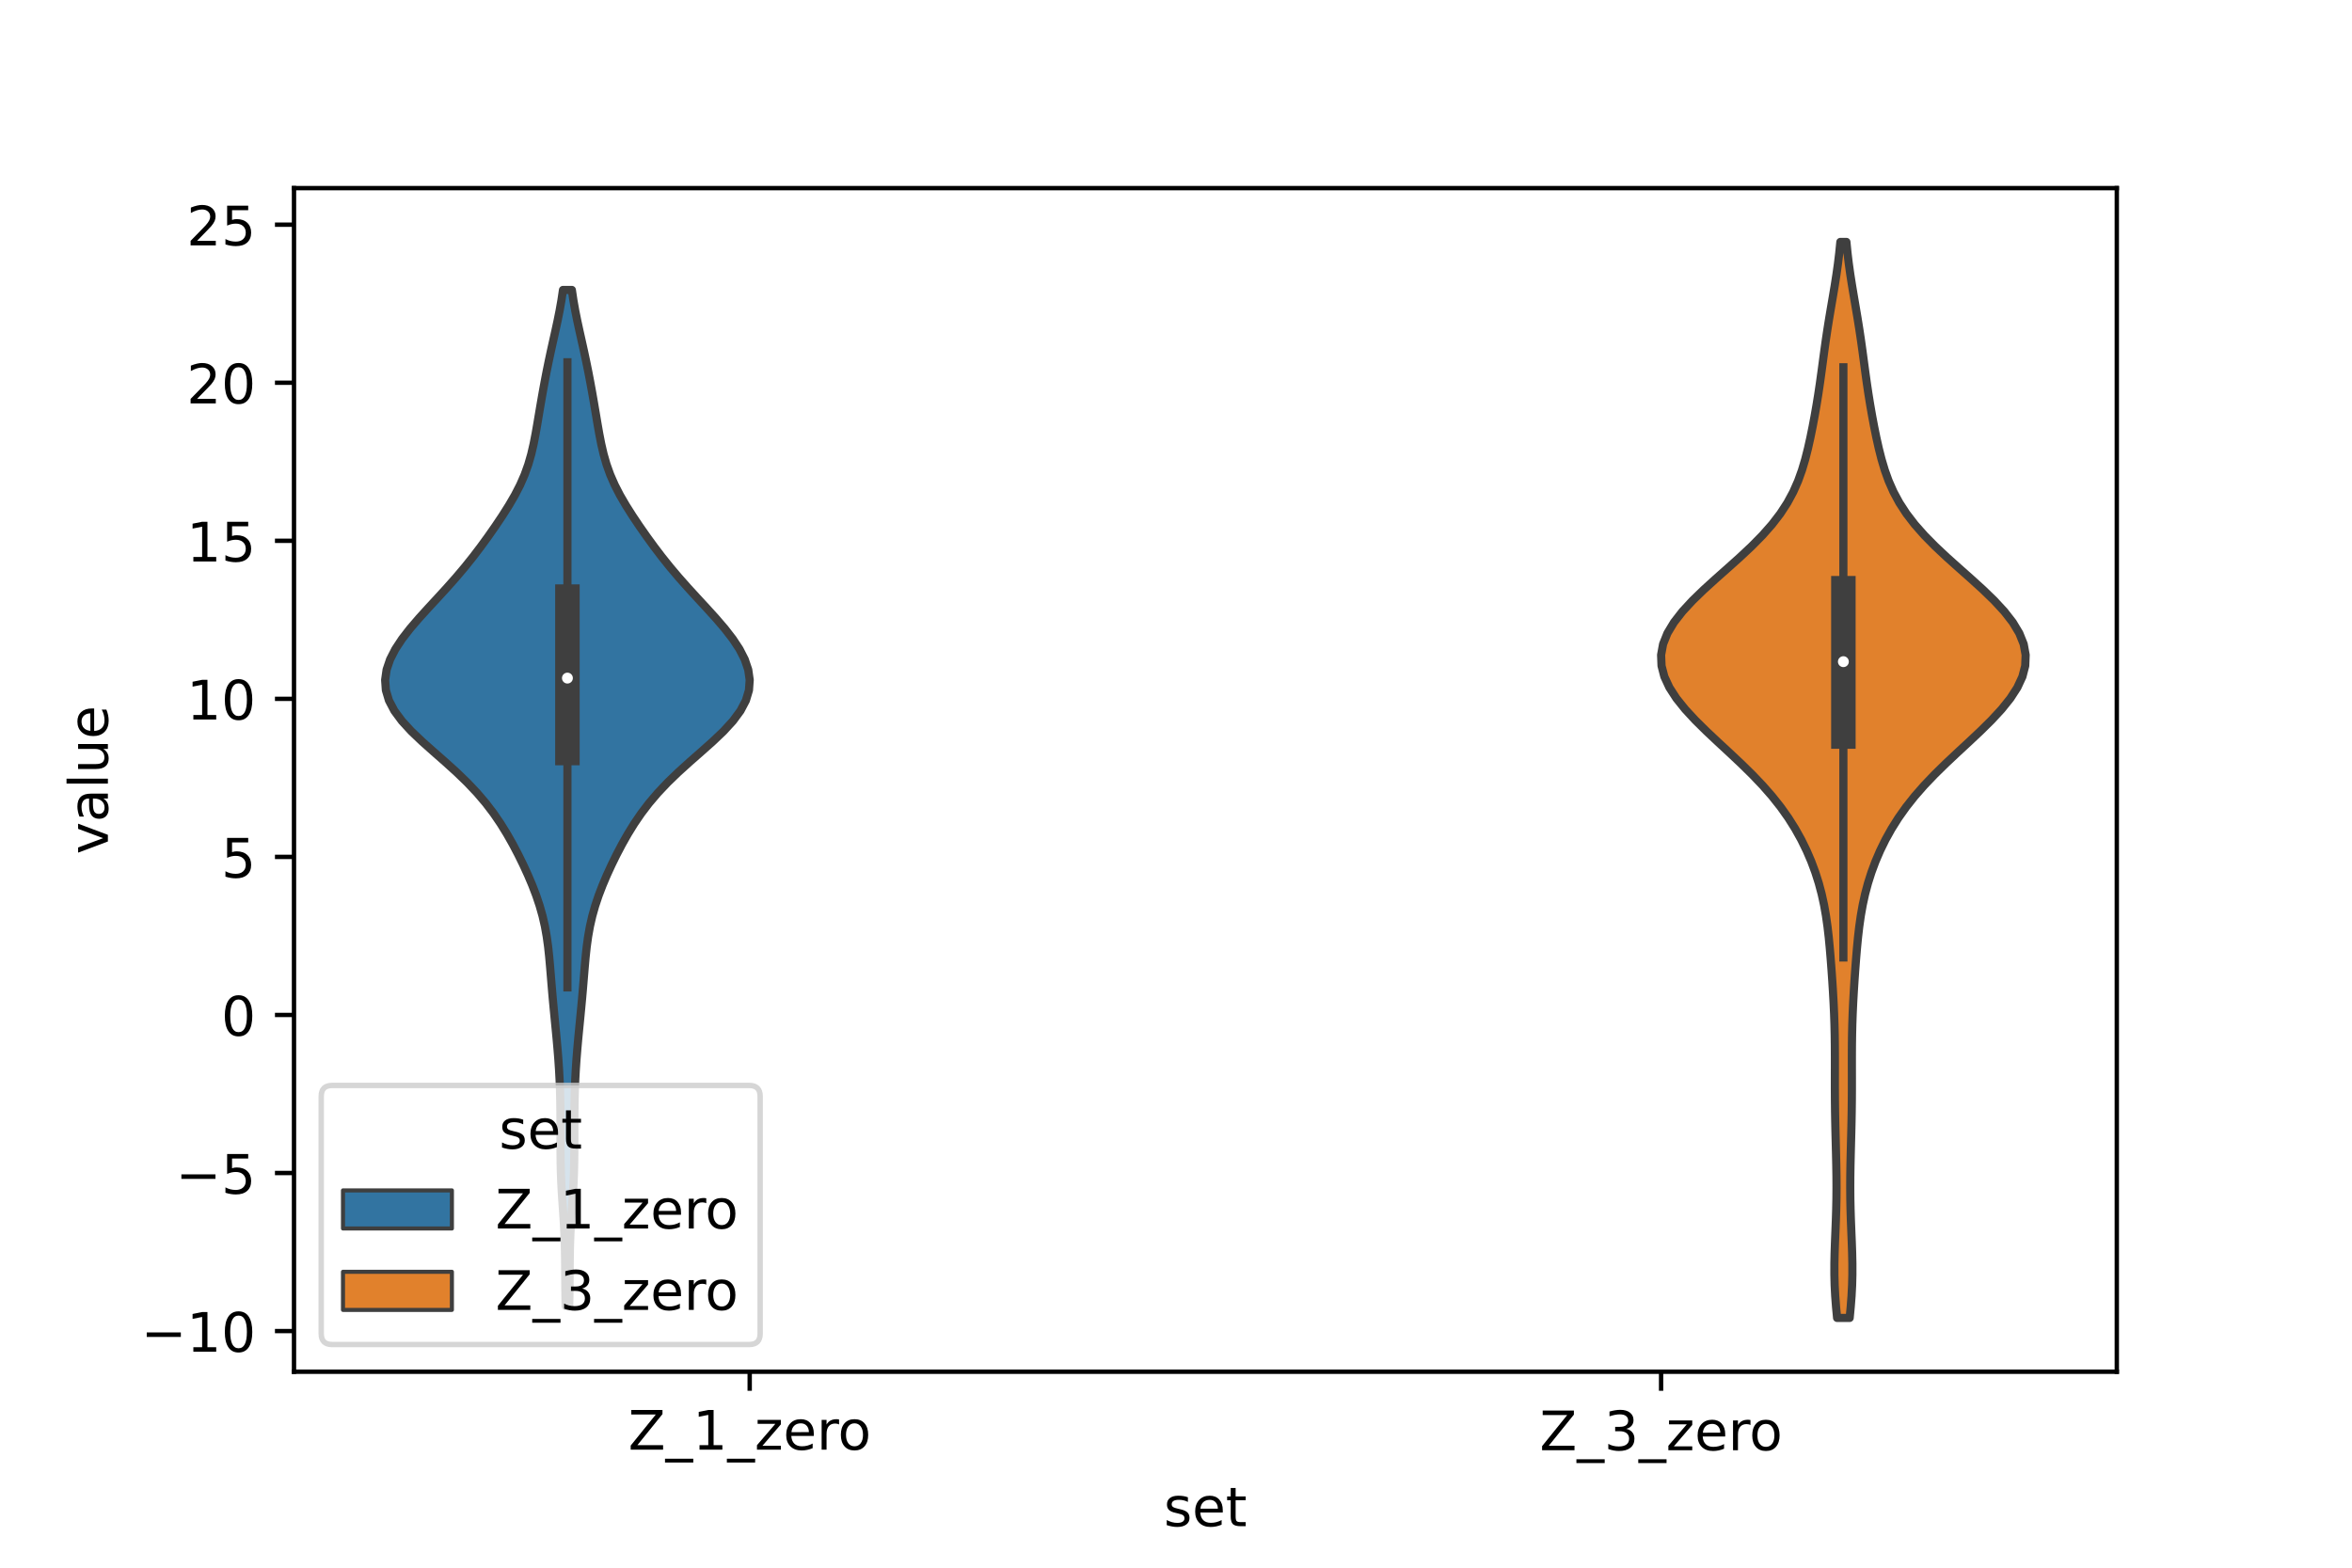<?xml version="1.0" encoding="utf-8" standalone="no"?>
<!DOCTYPE svg PUBLIC "-//W3C//DTD SVG 1.1//EN"
  "http://www.w3.org/Graphics/SVG/1.1/DTD/svg11.dtd">
<!-- Created with matplotlib (https://matplotlib.org/) -->
<svg height="288pt" version="1.1" viewBox="0 0 432 288" width="432pt" xmlns="http://www.w3.org/2000/svg" xmlns:xlink="http://www.w3.org/1999/xlink">
 <defs>
  <style type="text/css">*{stroke-linecap:butt;stroke-linejoin:round;}</style>
 </defs>
 <g id="figure_1">
  <g id="patch_1">
   <path d="M 0 288 
L 432 288 
L 432 0 
L 0 0 
z
" style="fill:#ffffff;"/>
  </g>
  <g id="axes_1">
   <g id="patch_2">
    <path d="M 54 252 
L 388.8 252 
L 388.8 34.56 
L 54 34.56 
z
" style="fill:#ffffff;"/>
   </g>
   <g id="PolyCollection_1">
    <defs>
     <path d="M 104.55 -48.068 
L 103.89 -48.068 
L 103.854 -49.954 
L 103.831 -51.839 
L 103.817 -53.725 
L 103.805 -55.611 
L 103.784 -57.496 
L 103.743 -59.382 
L 103.675 -61.267 
L 103.576 -63.153 
L 103.454 -65.038 
L 103.322 -66.924 
L 103.197 -68.809 
L 103.093 -70.695 
L 103.018 -72.58 
L 102.974 -74.466 
L 102.954 -76.351 
L 102.948 -78.237 
L 102.948 -80.122 
L 102.945 -82.008 
L 102.933 -83.893 
L 102.906 -85.779 
L 102.859 -87.664 
L 102.787 -89.55 
L 102.686 -91.435 
L 102.56 -93.321 
L 102.409 -95.206 
L 102.242 -97.092 
L 102.062 -98.977 
L 101.878 -100.863 
L 101.696 -102.748 
L 101.521 -104.634 
L 101.357 -106.52 
L 101.202 -108.405 
L 101.047 -110.291 
L 100.879 -112.176 
L 100.678 -114.062 
L 100.419 -115.947 
L 100.082 -117.833 
L 99.652 -119.718 
L 99.119 -121.604 
L 98.487 -123.489 
L 97.764 -125.375 
L 96.964 -127.26 
L 96.097 -129.146 
L 95.171 -131.031 
L 94.18 -132.917 
L 93.112 -134.802 
L 91.947 -136.688 
L 90.659 -138.573 
L 89.222 -140.459 
L 87.617 -142.344 
L 85.833 -144.23 
L 83.882 -146.115 
L 81.8 -148.001 
L 79.654 -149.886 
L 77.536 -151.772 
L 75.557 -153.657 
L 73.825 -155.543 
L 72.432 -157.429 
L 71.44 -159.314 
L 70.876 -161.2 
L 70.74 -163.085 
L 71.009 -164.971 
L 71.648 -166.856 
L 72.614 -168.742 
L 73.856 -170.627 
L 75.316 -172.513 
L 76.933 -174.398 
L 78.643 -176.284 
L 80.385 -178.169 
L 82.111 -180.055 
L 83.782 -181.94 
L 85.376 -183.826 
L 86.887 -185.711 
L 88.32 -187.597 
L 89.69 -189.482 
L 91.008 -191.368 
L 92.271 -193.253 
L 93.465 -195.139 
L 94.563 -197.024 
L 95.534 -198.91 
L 96.359 -200.795 
L 97.034 -202.681 
L 97.576 -204.566 
L 98.012 -206.452 
L 98.379 -208.338 
L 98.708 -210.223 
L 99.024 -212.109 
L 99.344 -213.994 
L 99.673 -215.88 
L 100.017 -217.765 
L 100.378 -219.651 
L 100.761 -221.536 
L 101.163 -223.422 
L 101.581 -225.307 
L 102.003 -227.193 
L 102.412 -229.078 
L 102.79 -230.964 
L 103.123 -232.849 
L 103.405 -234.735 
L 105.035 -234.735 
L 105.035 -234.735 
L 105.317 -232.849 
L 105.65 -230.964 
L 106.028 -229.078 
L 106.437 -227.193 
L 106.859 -225.307 
L 107.277 -223.422 
L 107.679 -221.536 
L 108.062 -219.651 
L 108.423 -217.765 
L 108.767 -215.88 
L 109.096 -213.994 
L 109.416 -212.109 
L 109.732 -210.223 
L 110.061 -208.338 
L 110.428 -206.452 
L 110.864 -204.566 
L 111.406 -202.681 
L 112.081 -200.795 
L 112.906 -198.91 
L 113.877 -197.024 
L 114.975 -195.139 
L 116.169 -193.253 
L 117.432 -191.368 
L 118.75 -189.482 
L 120.12 -187.597 
L 121.553 -185.711 
L 123.064 -183.826 
L 124.658 -181.94 
L 126.329 -180.055 
L 128.055 -178.169 
L 129.797 -176.284 
L 131.507 -174.398 
L 133.124 -172.513 
L 134.584 -170.627 
L 135.826 -168.742 
L 136.792 -166.856 
L 137.431 -164.971 
L 137.7 -163.085 
L 137.564 -161.2 
L 137 -159.314 
L 136.008 -157.429 
L 134.615 -155.543 
L 132.883 -153.657 
L 130.904 -151.772 
L 128.786 -149.886 
L 126.64 -148.001 
L 124.558 -146.115 
L 122.607 -144.23 
L 120.823 -142.344 
L 119.218 -140.459 
L 117.781 -138.573 
L 116.493 -136.688 
L 115.328 -134.802 
L 114.26 -132.917 
L 113.269 -131.031 
L 112.343 -129.146 
L 111.476 -127.26 
L 110.676 -125.375 
L 109.953 -123.489 
L 109.321 -121.604 
L 108.788 -119.718 
L 108.358 -117.833 
L 108.021 -115.947 
L 107.762 -114.062 
L 107.561 -112.176 
L 107.393 -110.291 
L 107.238 -108.405 
L 107.083 -106.52 
L 106.919 -104.634 
L 106.744 -102.748 
L 106.562 -100.863 
L 106.378 -98.977 
L 106.198 -97.092 
L 106.031 -95.206 
L 105.88 -93.321 
L 105.754 -91.435 
L 105.653 -89.55 
L 105.581 -87.664 
L 105.534 -85.779 
L 105.507 -83.893 
L 105.495 -82.008 
L 105.492 -80.122 
L 105.492 -78.237 
L 105.486 -76.351 
L 105.466 -74.466 
L 105.422 -72.58 
L 105.347 -70.695 
L 105.243 -68.809 
L 105.118 -66.924 
L 104.986 -65.038 
L 104.864 -63.153 
L 104.765 -61.267 
L 104.697 -59.382 
L 104.656 -57.496 
L 104.635 -55.611 
L 104.623 -53.725 
L 104.609 -51.839 
L 104.586 -49.954 
L 104.55 -48.068 
z
" id="m682643a660" style="stroke:#3f3f3f;stroke-width:1.5;"/>
    </defs>
    <g clip-path="url(#pd89986a648)">
     <use style="fill:#3274a1;stroke:#3f3f3f;stroke-width:1.5;" x="0" xlink:href="#m682643a660" y="288"/>
    </g>
   </g>
   <g id="PolyCollection_2">
    <defs>
     <path d="M 339.735 -45.884 
L 337.425 -45.884 
L 337.236 -47.88 
L 337.082 -49.877 
L 336.977 -51.874 
L 336.927 -53.87 
L 336.928 -55.867 
L 336.971 -57.864 
L 337.041 -59.86 
L 337.123 -61.857 
L 337.201 -63.854 
L 337.264 -65.851 
L 337.304 -67.847 
L 337.318 -69.844 
L 337.309 -71.841 
L 337.279 -73.837 
L 337.235 -75.834 
L 337.184 -77.831 
L 337.132 -79.827 
L 337.087 -81.824 
L 337.051 -83.821 
L 337.028 -85.818 
L 337.017 -87.814 
L 337.016 -89.811 
L 337.02 -91.808 
L 337.021 -93.804 
L 337.012 -95.801 
L 336.987 -97.798 
L 336.941 -99.794 
L 336.872 -101.791 
L 336.781 -103.788 
L 336.67 -105.784 
L 336.544 -107.781 
L 336.405 -109.778 
L 336.254 -111.775 
L 336.087 -113.771 
L 335.896 -115.768 
L 335.666 -117.765 
L 335.382 -119.761 
L 335.029 -121.758 
L 334.592 -123.755 
L 334.06 -125.751 
L 333.426 -127.748 
L 332.683 -129.745 
L 331.826 -131.741 
L 330.847 -133.738 
L 329.736 -135.735 
L 328.48 -137.732 
L 327.065 -139.728 
L 325.483 -141.725 
L 323.732 -143.722 
L 321.826 -145.718 
L 319.791 -147.715 
L 317.668 -149.712 
L 315.513 -151.708 
L 313.391 -153.705 
L 311.37 -155.702 
L 309.523 -157.699 
L 307.92 -159.695 
L 306.626 -161.692 
L 305.698 -163.689 
L 305.18 -165.685 
L 305.1 -167.682 
L 305.466 -169.679 
L 306.267 -171.675 
L 307.469 -173.672 
L 309.024 -175.669 
L 310.868 -177.665 
L 312.928 -179.662 
L 315.125 -181.659 
L 317.376 -183.656 
L 319.602 -185.652 
L 321.73 -187.649 
L 323.698 -189.646 
L 325.462 -191.642 
L 326.997 -193.639 
L 328.297 -195.636 
L 329.374 -197.632 
L 330.256 -199.629 
L 330.975 -201.626 
L 331.57 -203.622 
L 332.076 -205.619 
L 332.522 -207.616 
L 332.928 -209.613 
L 333.303 -211.609 
L 333.651 -213.606 
L 333.973 -215.603 
L 334.27 -217.599 
L 334.547 -219.596 
L 334.814 -221.593 
L 335.082 -223.589 
L 335.362 -225.586 
L 335.662 -227.583 
L 335.982 -229.58 
L 336.318 -231.576 
L 336.659 -233.573 
L 336.993 -235.57 
L 337.305 -237.566 
L 337.586 -239.563 
L 337.827 -241.56 
L 338.025 -243.556 
L 339.135 -243.556 
L 339.135 -243.556 
L 339.333 -241.56 
L 339.574 -239.563 
L 339.855 -237.566 
L 340.167 -235.57 
L 340.501 -233.573 
L 340.842 -231.576 
L 341.178 -229.58 
L 341.498 -227.583 
L 341.798 -225.586 
L 342.078 -223.589 
L 342.346 -221.593 
L 342.613 -219.596 
L 342.89 -217.599 
L 343.187 -215.603 
L 343.509 -213.606 
L 343.857 -211.609 
L 344.232 -209.613 
L 344.638 -207.616 
L 345.084 -205.619 
L 345.59 -203.622 
L 346.185 -201.626 
L 346.904 -199.629 
L 347.786 -197.632 
L 348.863 -195.636 
L 350.163 -193.639 
L 351.698 -191.642 
L 353.462 -189.646 
L 355.43 -187.649 
L 357.558 -185.652 
L 359.784 -183.656 
L 362.035 -181.659 
L 364.232 -179.662 
L 366.292 -177.665 
L 368.136 -175.669 
L 369.691 -173.672 
L 370.893 -171.675 
L 371.694 -169.679 
L 372.06 -167.682 
L 371.98 -165.685 
L 371.462 -163.689 
L 370.534 -161.692 
L 369.24 -159.695 
L 367.637 -157.699 
L 365.79 -155.702 
L 363.769 -153.705 
L 361.647 -151.708 
L 359.492 -149.712 
L 357.369 -147.715 
L 355.334 -145.718 
L 353.428 -143.722 
L 351.677 -141.725 
L 350.095 -139.728 
L 348.68 -137.732 
L 347.424 -135.735 
L 346.313 -133.738 
L 345.334 -131.741 
L 344.477 -129.745 
L 343.734 -127.748 
L 343.1 -125.751 
L 342.568 -123.755 
L 342.131 -121.758 
L 341.778 -119.761 
L 341.494 -117.765 
L 341.264 -115.768 
L 341.073 -113.771 
L 340.906 -111.775 
L 340.755 -109.778 
L 340.616 -107.781 
L 340.49 -105.784 
L 340.379 -103.788 
L 340.288 -101.791 
L 340.219 -99.794 
L 340.173 -97.798 
L 340.148 -95.801 
L 340.139 -93.804 
L 340.14 -91.808 
L 340.144 -89.811 
L 340.143 -87.814 
L 340.132 -85.818 
L 340.109 -83.821 
L 340.073 -81.824 
L 340.028 -79.827 
L 339.976 -77.831 
L 339.925 -75.834 
L 339.881 -73.837 
L 339.851 -71.841 
L 339.842 -69.844 
L 339.856 -67.847 
L 339.896 -65.851 
L 339.959 -63.854 
L 340.037 -61.857 
L 340.119 -59.86 
L 340.189 -57.864 
L 340.232 -55.867 
L 340.233 -53.87 
L 340.183 -51.874 
L 340.078 -49.877 
L 339.924 -47.88 
L 339.735 -45.884 
z
" id="me5d83a7985" style="stroke:#3f3f3f;stroke-width:1.5;"/>
    </defs>
    <g clip-path="url(#pd89986a648)">
     <use style="fill:#e1812c;stroke:#3f3f3f;stroke-width:1.5;" x="0" xlink:href="#me5d83a7985" y="288"/>
    </g>
   </g>
   <g id="patch_3">
    <path clip-path="url(#pd89986a648)" d="M 137.7 186.456 
L 137.7 186.456 
L 137.7 186.456 
L 137.7 186.456 
z
" style="fill:#3274a1;stroke:#3f3f3f;stroke-linejoin:miter;stroke-width:0.75;"/>
   </g>
   <g id="patch_4">
    <path clip-path="url(#pd89986a648)" d="M 137.7 186.456 
L 137.7 186.456 
L 137.7 186.456 
L 137.7 186.456 
z
" style="fill:#e1812c;stroke:#3f3f3f;stroke-linejoin:miter;stroke-width:0.75;"/>
   </g>
   <g id="matplotlib.axis_1">
    <g id="xtick_1">
     <g id="line2d_1">
      <defs>
       <path d="M 0 0 
L 0 3.5 
" id="mc83c4b4f7e" style="stroke:#000000;stroke-width:0.8;"/>
      </defs>
      <g>
       <use style="stroke:#000000;stroke-width:0.8;" x="137.7" xlink:href="#mc83c4b4f7e" y="252"/>
      </g>
     </g>
     <g id="text_1">
      <!-- Z_1_zero -->
      <g transform="translate(115.391 266.32)scale(0.1 -0.1)">
       <defs>
        <path d="M 5.609 72.906 
L 62.891 72.906 
L 62.891 65.375 
L 16.797 8.297 
L 64.016 8.297 
L 64.016 0 
L 4.5 0 
L 4.5 7.516 
L 50.594 64.594 
L 5.609 64.594 
z
" id="DejaVuSans-90"/>
        <path d="M 50.984 -16.609 
L 50.984 -23.578 
L -0.984 -23.578 
L -0.984 -16.609 
z
" id="DejaVuSans-95"/>
        <path d="M 12.406 8.297 
L 28.516 8.297 
L 28.516 63.922 
L 10.984 60.406 
L 10.984 69.391 
L 28.422 72.906 
L 38.281 72.906 
L 38.281 8.297 
L 54.391 8.297 
L 54.391 0 
L 12.406 0 
z
" id="DejaVuSans-49"/>
        <path d="M 5.516 54.688 
L 48.188 54.688 
L 48.188 46.484 
L 14.406 7.172 
L 48.188 7.172 
L 48.188 0 
L 4.297 0 
L 4.297 8.203 
L 38.094 47.516 
L 5.516 47.516 
z
" id="DejaVuSans-122"/>
        <path d="M 56.203 29.594 
L 56.203 25.203 
L 14.891 25.203 
Q 15.484 15.922 20.484 11.062 
Q 25.484 6.203 34.422 6.203 
Q 39.594 6.203 44.453 7.469 
Q 49.312 8.734 54.109 11.281 
L 54.109 2.781 
Q 49.266 0.734 44.188 -0.344 
Q 39.109 -1.422 33.891 -1.422 
Q 20.797 -1.422 13.156 6.188 
Q 5.516 13.812 5.516 26.812 
Q 5.516 40.234 12.766 48.109 
Q 20.016 56 32.328 56 
Q 43.359 56 49.781 48.891 
Q 56.203 41.797 56.203 29.594 
z
M 47.219 32.234 
Q 47.125 39.594 43.094 43.984 
Q 39.062 48.391 32.422 48.391 
Q 24.906 48.391 20.391 44.141 
Q 15.875 39.891 15.188 32.172 
z
" id="DejaVuSans-101"/>
        <path d="M 41.109 46.297 
Q 39.594 47.172 37.812 47.578 
Q 36.031 48 33.891 48 
Q 26.266 48 22.188 43.047 
Q 18.109 38.094 18.109 28.812 
L 18.109 0 
L 9.078 0 
L 9.078 54.688 
L 18.109 54.688 
L 18.109 46.188 
Q 20.953 51.172 25.484 53.578 
Q 30.031 56 36.531 56 
Q 37.453 56 38.578 55.875 
Q 39.703 55.766 41.062 55.516 
z
" id="DejaVuSans-114"/>
        <path d="M 30.609 48.391 
Q 23.391 48.391 19.188 42.75 
Q 14.984 37.109 14.984 27.297 
Q 14.984 17.484 19.156 11.844 
Q 23.344 6.203 30.609 6.203 
Q 37.797 6.203 41.984 11.859 
Q 46.188 17.531 46.188 27.297 
Q 46.188 37.016 41.984 42.703 
Q 37.797 48.391 30.609 48.391 
z
M 30.609 56 
Q 42.328 56 49.016 48.375 
Q 55.719 40.766 55.719 27.297 
Q 55.719 13.875 49.016 6.219 
Q 42.328 -1.422 30.609 -1.422 
Q 18.844 -1.422 12.172 6.219 
Q 5.516 13.875 5.516 27.297 
Q 5.516 40.766 12.172 48.375 
Q 18.844 56 30.609 56 
z
" id="DejaVuSans-111"/>
       </defs>
       <use xlink:href="#DejaVuSans-90"/>
       <use x="68.506" xlink:href="#DejaVuSans-95"/>
       <use x="118.506" xlink:href="#DejaVuSans-49"/>
       <use x="182.129" xlink:href="#DejaVuSans-95"/>
       <use x="232.129" xlink:href="#DejaVuSans-122"/>
       <use x="284.619" xlink:href="#DejaVuSans-101"/>
       <use x="346.143" xlink:href="#DejaVuSans-114"/>
       <use x="385.006" xlink:href="#DejaVuSans-111"/>
      </g>
     </g>
    </g>
    <g id="xtick_2">
     <g id="line2d_2">
      <g>
       <use style="stroke:#000000;stroke-width:0.8;" x="305.1" xlink:href="#mc83c4b4f7e" y="252"/>
      </g>
     </g>
     <g id="text_2">
      <!-- Z_3_zero -->
      <g transform="translate(282.791 266.422)scale(0.1 -0.1)">
       <defs>
        <path d="M 40.578 39.312 
Q 47.656 37.797 51.625 33 
Q 55.609 28.219 55.609 21.188 
Q 55.609 10.406 48.188 4.484 
Q 40.766 -1.422 27.094 -1.422 
Q 22.516 -1.422 17.656 -0.516 
Q 12.797 0.391 7.625 2.203 
L 7.625 11.719 
Q 11.719 9.328 16.594 8.109 
Q 21.484 6.891 26.812 6.891 
Q 36.078 6.891 40.938 10.547 
Q 45.797 14.203 45.797 21.188 
Q 45.797 27.641 41.281 31.266 
Q 36.766 34.906 28.719 34.906 
L 20.219 34.906 
L 20.219 43.016 
L 29.109 43.016 
Q 36.375 43.016 40.234 45.922 
Q 44.094 48.828 44.094 54.297 
Q 44.094 59.906 40.109 62.906 
Q 36.141 65.922 28.719 65.922 
Q 24.656 65.922 20.016 65.031 
Q 15.375 64.156 9.812 62.312 
L 9.812 71.094 
Q 15.438 72.656 20.344 73.438 
Q 25.25 74.219 29.594 74.219 
Q 40.828 74.219 47.359 69.109 
Q 53.906 64.016 53.906 55.328 
Q 53.906 49.266 50.438 45.094 
Q 46.969 40.922 40.578 39.312 
z
" id="DejaVuSans-51"/>
       </defs>
       <use xlink:href="#DejaVuSans-90"/>
       <use x="68.506" xlink:href="#DejaVuSans-95"/>
       <use x="118.506" xlink:href="#DejaVuSans-51"/>
       <use x="182.129" xlink:href="#DejaVuSans-95"/>
       <use x="232.129" xlink:href="#DejaVuSans-122"/>
       <use x="284.619" xlink:href="#DejaVuSans-101"/>
       <use x="346.143" xlink:href="#DejaVuSans-114"/>
       <use x="385.006" xlink:href="#DejaVuSans-111"/>
      </g>
     </g>
    </g>
    <g id="text_3">
     <!-- set -->
     <g transform="translate(213.759 280.378)scale(0.1 -0.1)">
      <defs>
       <path d="M 44.281 53.078 
L 44.281 44.578 
Q 40.484 46.531 36.375 47.5 
Q 32.281 48.484 27.875 48.484 
Q 21.188 48.484 17.844 46.438 
Q 14.5 44.391 14.5 40.281 
Q 14.5 37.156 16.891 35.375 
Q 19.281 33.594 26.516 31.984 
L 29.594 31.297 
Q 39.156 29.25 43.188 25.516 
Q 47.219 21.781 47.219 15.094 
Q 47.219 7.469 41.188 3.016 
Q 35.156 -1.422 24.609 -1.422 
Q 20.219 -1.422 15.453 -0.562 
Q 10.688 0.297 5.422 2 
L 5.422 11.281 
Q 10.406 8.688 15.234 7.391 
Q 20.062 6.109 24.812 6.109 
Q 31.156 6.109 34.562 8.281 
Q 37.984 10.453 37.984 14.406 
Q 37.984 18.062 35.516 20.016 
Q 33.062 21.969 24.703 23.781 
L 21.578 24.516 
Q 13.234 26.266 9.516 29.906 
Q 5.812 33.547 5.812 39.891 
Q 5.812 47.609 11.281 51.797 
Q 16.75 56 26.812 56 
Q 31.781 56 36.172 55.266 
Q 40.578 54.547 44.281 53.078 
z
" id="DejaVuSans-115"/>
       <path d="M 18.312 70.219 
L 18.312 54.688 
L 36.812 54.688 
L 36.812 47.703 
L 18.312 47.703 
L 18.312 18.016 
Q 18.312 11.328 20.141 9.422 
Q 21.969 7.516 27.594 7.516 
L 36.812 7.516 
L 36.812 0 
L 27.594 0 
Q 17.188 0 13.234 3.875 
Q 9.281 7.766 9.281 18.016 
L 9.281 47.703 
L 2.688 47.703 
L 2.688 54.688 
L 9.281 54.688 
L 9.281 70.219 
z
" id="DejaVuSans-116"/>
      </defs>
      <use xlink:href="#DejaVuSans-115"/>
      <use x="52.1" xlink:href="#DejaVuSans-101"/>
      <use x="113.623" xlink:href="#DejaVuSans-116"/>
     </g>
    </g>
   </g>
   <g id="matplotlib.axis_2">
    <g id="ytick_1">
     <g id="line2d_3">
      <defs>
       <path d="M 0 0 
L -3.5 0 
" id="m825b84fec9" style="stroke:#000000;stroke-width:0.8;"/>
      </defs>
      <g>
       <use style="stroke:#000000;stroke-width:0.8;" x="54" xlink:href="#m825b84fec9" y="244.529"/>
      </g>
     </g>
     <g id="text_4">
      <!-- −10 -->
      <g transform="translate(25.895 248.329)scale(0.1 -0.1)">
       <defs>
        <path d="M 10.594 35.5 
L 73.188 35.5 
L 73.188 27.203 
L 10.594 27.203 
z
" id="DejaVuSans-8722"/>
        <path d="M 31.781 66.406 
Q 24.172 66.406 20.328 58.906 
Q 16.5 51.422 16.5 36.375 
Q 16.5 21.391 20.328 13.891 
Q 24.172 6.391 31.781 6.391 
Q 39.453 6.391 43.281 13.891 
Q 47.125 21.391 47.125 36.375 
Q 47.125 51.422 43.281 58.906 
Q 39.453 66.406 31.781 66.406 
z
M 31.781 74.219 
Q 44.047 74.219 50.516 64.516 
Q 56.984 54.828 56.984 36.375 
Q 56.984 17.969 50.516 8.266 
Q 44.047 -1.422 31.781 -1.422 
Q 19.531 -1.422 13.062 8.266 
Q 6.594 17.969 6.594 36.375 
Q 6.594 54.828 13.062 64.516 
Q 19.531 74.219 31.781 74.219 
z
" id="DejaVuSans-48"/>
       </defs>
       <use xlink:href="#DejaVuSans-8722"/>
       <use x="83.789" xlink:href="#DejaVuSans-49"/>
       <use x="147.412" xlink:href="#DejaVuSans-48"/>
      </g>
     </g>
    </g>
    <g id="ytick_2">
     <g id="line2d_4">
      <g>
       <use style="stroke:#000000;stroke-width:0.8;" x="54" xlink:href="#m825b84fec9" y="215.493"/>
      </g>
     </g>
     <g id="text_5">
      <!-- −5 -->
      <g transform="translate(32.258 219.292)scale(0.1 -0.1)">
       <defs>
        <path d="M 10.797 72.906 
L 49.516 72.906 
L 49.516 64.594 
L 19.828 64.594 
L 19.828 46.734 
Q 21.969 47.469 24.109 47.828 
Q 26.266 48.188 28.422 48.188 
Q 40.625 48.188 47.75 41.5 
Q 54.891 34.812 54.891 23.391 
Q 54.891 11.625 47.562 5.094 
Q 40.234 -1.422 26.906 -1.422 
Q 22.312 -1.422 17.547 -0.641 
Q 12.797 0.141 7.719 1.703 
L 7.719 11.625 
Q 12.109 9.234 16.797 8.062 
Q 21.484 6.891 26.703 6.891 
Q 35.156 6.891 40.078 11.328 
Q 45.016 15.766 45.016 23.391 
Q 45.016 31 40.078 35.438 
Q 35.156 39.891 26.703 39.891 
Q 22.75 39.891 18.812 39.016 
Q 14.891 38.141 10.797 36.281 
z
" id="DejaVuSans-53"/>
       </defs>
       <use xlink:href="#DejaVuSans-8722"/>
       <use x="83.789" xlink:href="#DejaVuSans-53"/>
      </g>
     </g>
    </g>
    <g id="ytick_3">
     <g id="line2d_5">
      <g>
       <use style="stroke:#000000;stroke-width:0.8;" x="54" xlink:href="#m825b84fec9" y="186.456"/>
      </g>
     </g>
     <g id="text_6">
      <!-- 0 -->
      <g transform="translate(40.638 190.256)scale(0.1 -0.1)">
       <use xlink:href="#DejaVuSans-48"/>
      </g>
     </g>
    </g>
    <g id="ytick_4">
     <g id="line2d_6">
      <g>
       <use style="stroke:#000000;stroke-width:0.8;" x="54" xlink:href="#m825b84fec9" y="157.42"/>
      </g>
     </g>
     <g id="text_7">
      <!-- 5 -->
      <g transform="translate(40.638 161.219)scale(0.1 -0.1)">
       <use xlink:href="#DejaVuSans-53"/>
      </g>
     </g>
    </g>
    <g id="ytick_5">
     <g id="line2d_7">
      <g>
       <use style="stroke:#000000;stroke-width:0.8;" x="54" xlink:href="#m825b84fec9" y="128.383"/>
      </g>
     </g>
     <g id="text_8">
      <!-- 10 -->
      <g transform="translate(34.275 132.183)scale(0.1 -0.1)">
       <use xlink:href="#DejaVuSans-49"/>
       <use x="63.623" xlink:href="#DejaVuSans-48"/>
      </g>
     </g>
    </g>
    <g id="ytick_6">
     <g id="line2d_8">
      <g>
       <use style="stroke:#000000;stroke-width:0.8;" x="54" xlink:href="#m825b84fec9" y="99.347"/>
      </g>
     </g>
     <g id="text_9">
      <!-- 15 -->
      <g transform="translate(34.275 103.146)scale(0.1 -0.1)">
       <use xlink:href="#DejaVuSans-49"/>
       <use x="63.623" xlink:href="#DejaVuSans-53"/>
      </g>
     </g>
    </g>
    <g id="ytick_7">
     <g id="line2d_9">
      <g>
       <use style="stroke:#000000;stroke-width:0.8;" x="54" xlink:href="#m825b84fec9" y="70.31"/>
      </g>
     </g>
     <g id="text_10">
      <!-- 20 -->
      <g transform="translate(34.275 74.11)scale(0.1 -0.1)">
       <defs>
        <path d="M 19.188 8.297 
L 53.609 8.297 
L 53.609 0 
L 7.328 0 
L 7.328 8.297 
Q 12.938 14.109 22.625 23.891 
Q 32.328 33.688 34.812 36.531 
Q 39.547 41.844 41.422 45.531 
Q 43.312 49.219 43.312 52.781 
Q 43.312 58.594 39.234 62.25 
Q 35.156 65.922 28.609 65.922 
Q 23.969 65.922 18.812 64.312 
Q 13.672 62.703 7.812 59.422 
L 7.812 69.391 
Q 13.766 71.781 18.938 73 
Q 24.125 74.219 28.422 74.219 
Q 39.75 74.219 46.484 68.547 
Q 53.219 62.891 53.219 53.422 
Q 53.219 48.922 51.531 44.891 
Q 49.859 40.875 45.406 35.406 
Q 44.188 33.984 37.641 27.219 
Q 31.109 20.453 19.188 8.297 
z
" id="DejaVuSans-50"/>
       </defs>
       <use xlink:href="#DejaVuSans-50"/>
       <use x="63.623" xlink:href="#DejaVuSans-48"/>
      </g>
     </g>
    </g>
    <g id="ytick_8">
     <g id="line2d_10">
      <g>
       <use style="stroke:#000000;stroke-width:0.8;" x="54" xlink:href="#m825b84fec9" y="41.274"/>
      </g>
     </g>
     <g id="text_11">
      <!-- 25 -->
      <g transform="translate(34.275 45.073)scale(0.1 -0.1)">
       <use xlink:href="#DejaVuSans-50"/>
       <use x="63.623" xlink:href="#DejaVuSans-53"/>
      </g>
     </g>
    </g>
    <g id="text_12">
     <!-- value -->
     <g transform="translate(19.816 156.938)rotate(-90)scale(0.1 -0.1)">
      <defs>
       <path d="M 2.984 54.688 
L 12.5 54.688 
L 29.594 8.797 
L 46.688 54.688 
L 56.203 54.688 
L 35.688 0 
L 23.484 0 
z
" id="DejaVuSans-118"/>
       <path d="M 34.281 27.484 
Q 23.391 27.484 19.188 25 
Q 14.984 22.516 14.984 16.5 
Q 14.984 11.719 18.141 8.906 
Q 21.297 6.109 26.703 6.109 
Q 34.188 6.109 38.703 11.406 
Q 43.219 16.703 43.219 25.484 
L 43.219 27.484 
z
M 52.203 31.203 
L 52.203 0 
L 43.219 0 
L 43.219 8.297 
Q 40.141 3.328 35.547 0.953 
Q 30.953 -1.422 24.312 -1.422 
Q 15.922 -1.422 10.953 3.297 
Q 6 8.016 6 15.922 
Q 6 25.141 12.172 29.828 
Q 18.359 34.516 30.609 34.516 
L 43.219 34.516 
L 43.219 35.406 
Q 43.219 41.609 39.141 45 
Q 35.062 48.391 27.688 48.391 
Q 23 48.391 18.547 47.266 
Q 14.109 46.141 10.016 43.891 
L 10.016 52.203 
Q 14.938 54.109 19.578 55.047 
Q 24.219 56 28.609 56 
Q 40.484 56 46.344 49.844 
Q 52.203 43.703 52.203 31.203 
z
" id="DejaVuSans-97"/>
       <path d="M 9.422 75.984 
L 18.406 75.984 
L 18.406 0 
L 9.422 0 
z
" id="DejaVuSans-108"/>
       <path d="M 8.5 21.578 
L 8.5 54.688 
L 17.484 54.688 
L 17.484 21.922 
Q 17.484 14.156 20.5 10.266 
Q 23.531 6.391 29.594 6.391 
Q 36.859 6.391 41.078 11.031 
Q 45.312 15.672 45.312 23.688 
L 45.312 54.688 
L 54.297 54.688 
L 54.297 0 
L 45.312 0 
L 45.312 8.406 
Q 42.047 3.422 37.719 1 
Q 33.406 -1.422 27.688 -1.422 
Q 18.266 -1.422 13.375 4.438 
Q 8.5 10.297 8.5 21.578 
z
M 31.109 56 
z
" id="DejaVuSans-117"/>
      </defs>
      <use xlink:href="#DejaVuSans-118"/>
      <use x="59.18" xlink:href="#DejaVuSans-97"/>
      <use x="120.459" xlink:href="#DejaVuSans-108"/>
      <use x="148.242" xlink:href="#DejaVuSans-117"/>
      <use x="211.621" xlink:href="#DejaVuSans-101"/>
     </g>
    </g>
   </g>
   <g id="line2d_11">
    <path clip-path="url(#pd89986a648)" d="M 104.22 181.393 
L 104.22 66.547 
" style="fill:none;stroke:#3f3f3f;stroke-linecap:square;stroke-width:1.5;"/>
   </g>
   <g id="line2d_12">
    <path clip-path="url(#pd89986a648)" d="M 104.22 138.346 
L 104.22 109.601 
" style="fill:none;stroke:#3f3f3f;stroke-linecap:square;stroke-width:4.5;"/>
   </g>
   <g id="line2d_13">
    <path clip-path="url(#pd89986a648)" d="M 338.58 175.893 
L 338.58 67.477 
" style="fill:none;stroke:#3f3f3f;stroke-linecap:square;stroke-width:1.5;"/>
   </g>
   <g id="line2d_14">
    <path clip-path="url(#pd89986a648)" d="M 338.58 135.305 
L 338.58 108.056 
" style="fill:none;stroke:#3f3f3f;stroke-linecap:square;stroke-width:4.5;"/>
   </g>
   <g id="patch_5">
    <path d="M 54 252 
L 54 34.56 
" style="fill:none;stroke:#000000;stroke-linecap:square;stroke-linejoin:miter;stroke-width:0.8;"/>
   </g>
   <g id="patch_6">
    <path d="M 388.8 252 
L 388.8 34.56 
" style="fill:none;stroke:#000000;stroke-linecap:square;stroke-linejoin:miter;stroke-width:0.8;"/>
   </g>
   <g id="patch_7">
    <path d="M 54 252 
L 388.8 252 
" style="fill:none;stroke:#000000;stroke-linecap:square;stroke-linejoin:miter;stroke-width:0.8;"/>
   </g>
   <g id="patch_8">
    <path d="M 54 34.56 
L 388.8 34.56 
" style="fill:none;stroke:#000000;stroke-linecap:square;stroke-linejoin:miter;stroke-width:0.8;"/>
   </g>
   <g id="PathCollection_1">
    <defs>
     <path d="M 0 1.5 
C 0.398 1.5 0.779 1.342 1.061 1.061 
C 1.342 0.779 1.5 0.398 1.5 0 
C 1.5 -0.398 1.342 -0.779 1.061 -1.061 
C 0.779 -1.342 0.398 -1.5 0 -1.5 
C -0.398 -1.5 -0.779 -1.342 -1.061 -1.061 
C -1.342 -0.779 -1.5 -0.398 -1.5 0 
C -1.5 0.398 -1.342 0.779 -1.061 1.061 
C -0.779 1.342 -0.398 1.5 0 1.5 
z
" id="ma7034a8503" style="stroke:#3f3f3f;"/>
    </defs>
    <g clip-path="url(#pd89986a648)">
     <use style="fill:#ffffff;stroke:#3f3f3f;" x="104.22" xlink:href="#ma7034a8503" y="124.574"/>
    </g>
   </g>
   <g id="PathCollection_2">
    <g clip-path="url(#pd89986a648)">
     <use style="fill:#ffffff;stroke:#3f3f3f;" x="338.58" xlink:href="#ma7034a8503" y="121.555"/>
    </g>
   </g>
   <g id="legend_1">
    <g id="patch_9">
     <path d="M 61 247 
L 137.619 247 
Q 139.619 247 139.619 245 
L 139.619 201.409 
Q 139.619 199.409 137.619 199.409 
L 61 199.409 
Q 59 199.409 59 201.409 
L 59 245 
Q 59 247 61 247 
z
" style="fill:#ffffff;opacity:0.8;stroke:#cccccc;stroke-linejoin:miter;"/>
    </g>
    <g id="text_13">
     <!-- set -->
     <g transform="translate(91.668 211.008)scale(0.1 -0.1)">
      <use xlink:href="#DejaVuSans-115"/>
      <use x="52.1" xlink:href="#DejaVuSans-101"/>
      <use x="113.623" xlink:href="#DejaVuSans-116"/>
     </g>
    </g>
    <g id="patch_10">
     <path d="M 63 225.686 
L 83 225.686 
L 83 218.686 
L 63 218.686 
z
" style="fill:#3274a1;stroke:#3f3f3f;stroke-linejoin:miter;stroke-width:0.75;"/>
    </g>
    <g id="text_14">
     <!-- Z_1_zero -->
     <g transform="translate(91 225.686)scale(0.1 -0.1)">
      <use xlink:href="#DejaVuSans-90"/>
      <use x="68.506" xlink:href="#DejaVuSans-95"/>
      <use x="118.506" xlink:href="#DejaVuSans-49"/>
      <use x="182.129" xlink:href="#DejaVuSans-95"/>
      <use x="232.129" xlink:href="#DejaVuSans-122"/>
      <use x="284.619" xlink:href="#DejaVuSans-101"/>
      <use x="346.143" xlink:href="#DejaVuSans-114"/>
      <use x="385.006" xlink:href="#DejaVuSans-111"/>
     </g>
    </g>
    <g id="patch_11">
     <path d="M 63 240.642 
L 83 240.642 
L 83 233.642 
L 63 233.642 
z
" style="fill:#e1812c;stroke:#3f3f3f;stroke-linejoin:miter;stroke-width:0.75;"/>
    </g>
    <g id="text_15">
     <!-- Z_3_zero -->
     <g transform="translate(91 240.642)scale(0.1 -0.1)">
      <use xlink:href="#DejaVuSans-90"/>
      <use x="68.506" xlink:href="#DejaVuSans-95"/>
      <use x="118.506" xlink:href="#DejaVuSans-51"/>
      <use x="182.129" xlink:href="#DejaVuSans-95"/>
      <use x="232.129" xlink:href="#DejaVuSans-122"/>
      <use x="284.619" xlink:href="#DejaVuSans-101"/>
      <use x="346.143" xlink:href="#DejaVuSans-114"/>
      <use x="385.006" xlink:href="#DejaVuSans-111"/>
     </g>
    </g>
   </g>
  </g>
 </g>
 <defs>
  <clipPath id="pd89986a648">
   <rect height="217.44" width="334.8" x="54" y="34.56"/>
  </clipPath>
 </defs>
</svg>
